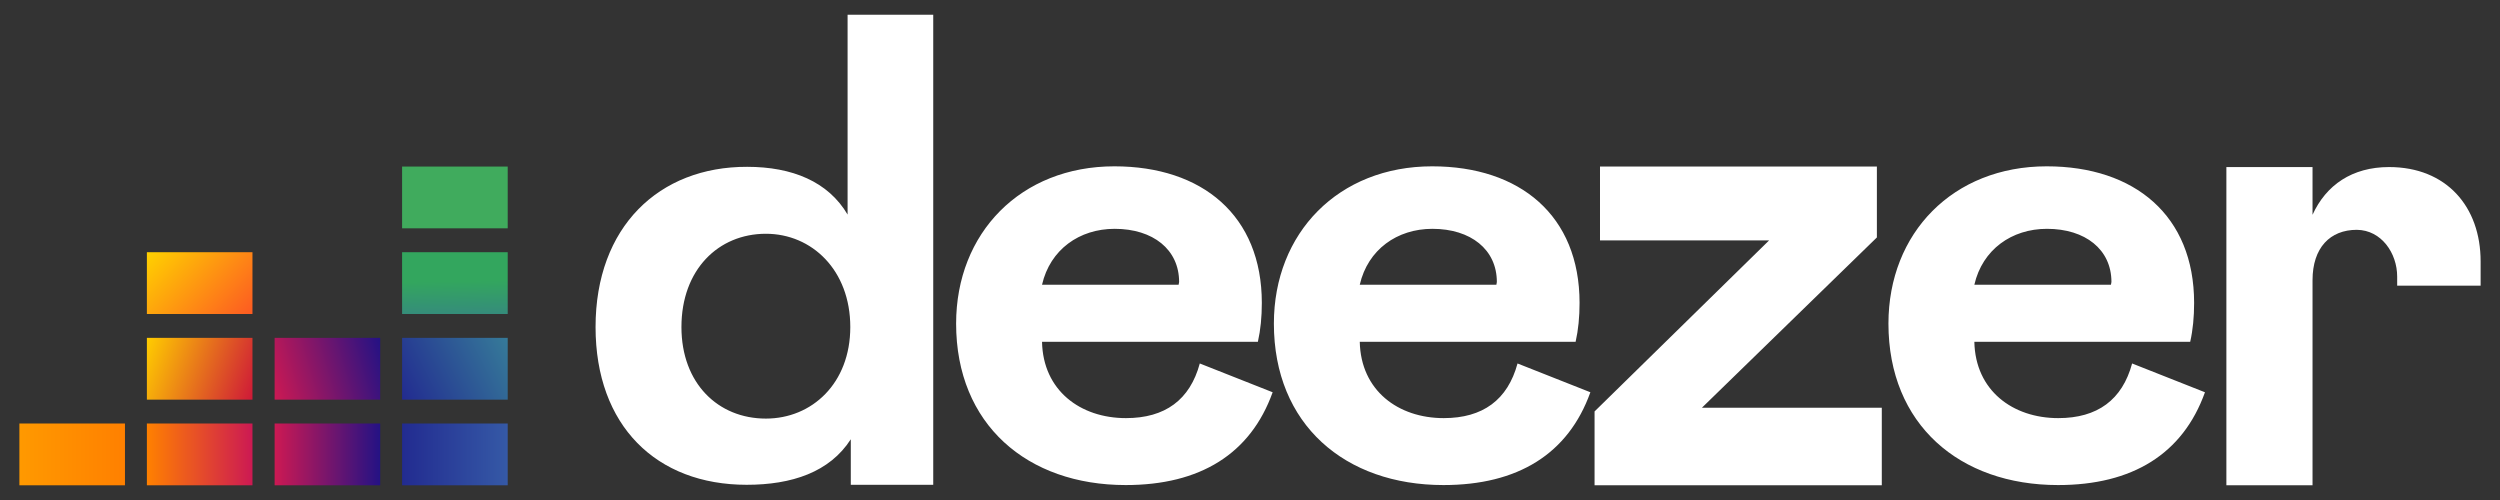 <svg width="85" height="17" viewBox="0 0 85 17" fill="none" xmlns="http://www.w3.org/2000/svg">
<rect x="0" y="0" width="85" height="17" fill="#333333" stroke="none"/>
<path d="M20.249 11.119C20.249 14.475 22.316 16.483 25.387 16.483C26.918 16.483 28.207 16.056 28.927 14.935V16.483H31.73V0.5H28.818V7.295C28.157 6.174 26.935 5.672 25.404 5.672C22.408 5.663 20.249 7.713 20.249 11.119ZM28.91 11.119C28.91 13.036 27.605 14.232 26.04 14.232C24.416 14.232 23.169 13.036 23.169 11.119C23.169 9.169 24.425 7.948 26.04 7.948C27.605 7.948 28.91 9.186 28.91 11.119ZM40.793 12.358C40.458 13.596 39.613 14.216 38.282 14.216C36.734 14.216 35.462 13.278 35.429 11.621H42.768C42.86 11.211 42.902 10.776 42.902 10.299C42.902 7.328 40.877 5.655 37.889 5.655C34.701 5.655 32.508 7.923 32.508 11.002C32.508 14.433 34.927 16.492 38.274 16.492C40.801 16.492 42.517 15.437 43.27 13.337L40.793 12.358ZM35.429 9.68C35.705 8.483 36.701 7.78 37.898 7.78C39.203 7.78 40.09 8.483 40.09 9.588L40.073 9.68H35.429ZM51.596 12.358C51.261 13.596 50.416 14.216 49.086 14.216C47.538 14.216 46.266 13.278 46.232 11.621H53.571C53.663 11.211 53.705 10.776 53.705 10.299C53.705 7.328 51.68 5.655 48.693 5.655C45.504 5.655 43.312 7.923 43.312 11.002C43.312 14.433 45.73 16.492 49.077 16.492C51.605 16.492 53.32 15.437 54.073 13.337L51.596 12.358ZM46.232 9.68C46.508 8.483 47.504 7.78 48.701 7.78C50.006 7.78 50.893 8.483 50.893 9.588L50.877 9.68H46.232ZM63.981 16.5V13.864H57.864L63.814 8.073V5.663H54.4V8.174H60.149L54.215 13.989V16.5H63.981ZM72.492 12.358C72.157 13.596 71.312 14.216 69.981 14.216C68.433 14.216 67.161 13.278 67.128 11.621H74.467C74.559 11.211 74.6 10.776 74.6 10.299C74.6 7.328 72.575 5.655 69.588 5.655C66.4 5.655 64.207 7.923 64.207 11.002C64.207 14.433 66.626 16.492 69.973 16.492C72.5 16.492 74.216 15.437 74.969 13.337L72.492 12.358ZM67.128 9.68C67.404 8.483 68.4 7.78 69.596 7.78C70.902 7.78 71.789 8.483 71.789 9.588L71.772 9.68H67.128Z" fill="white"/>
<path fill-rule="evenodd" clip-rule="evenodd" d="M13.671 5.663H17.262V7.763H13.671V5.663Z" fill="#40AB5D"/>
<path fill-rule="evenodd" clip-rule="evenodd" d="M13.671 8.575H17.262V10.676H13.671V8.575Z" fill="url(#paint0_linear_14_1317)"/>
<path fill-rule="evenodd" clip-rule="evenodd" d="M13.671 11.487H17.262V13.588H13.671V11.487Z" fill="url(#paint1_linear_14_1317)"/>
<path fill-rule="evenodd" clip-rule="evenodd" d="M0.659 14.399H4.249V16.5H0.659V14.399Z" fill="url(#paint2_linear_14_1317)"/>
<path fill-rule="evenodd" clip-rule="evenodd" d="M4.994 14.399H8.584V16.5H4.994V14.399Z" fill="url(#paint3_linear_14_1317)"/>
<path fill-rule="evenodd" clip-rule="evenodd" d="M9.337 14.399H12.927V16.5H9.337V14.399Z" fill="url(#paint4_linear_14_1317)"/>
<path fill-rule="evenodd" clip-rule="evenodd" d="M13.671 14.399H17.262V16.5H13.671V14.399Z" fill="url(#paint5_linear_14_1317)"/>
<path fill-rule="evenodd" clip-rule="evenodd" d="M9.337 11.487H12.927V13.588H9.337V11.487Z" fill="url(#paint6_linear_14_1317)"/>
<path fill-rule="evenodd" clip-rule="evenodd" d="M4.994 11.487H8.584V13.588H4.994V11.487Z" fill="url(#paint7_linear_14_1317)"/>
<path fill-rule="evenodd" clip-rule="evenodd" d="M4.994 8.575H8.584V10.676H4.994V8.575Z" fill="url(#paint8_linear_14_1317)"/>
<path d="M81.504 9.404V9.713H84.341V8.885C84.341 7.027 83.178 5.68 81.228 5.68C79.973 5.68 79.086 6.291 78.626 7.303V5.68H75.697V16.5H78.626V9.529C78.626 8.424 79.22 7.814 80.132 7.814C80.969 7.822 81.504 8.609 81.504 9.404Z" fill="white"/>
<defs>
<linearGradient id="paint0_linear_14_1317" x1="15.484" y1="10.694" x2="15.45" y2="8.544" gradientUnits="userSpaceOnUse">
<stop stop-color="#358C7B"/>
<stop offset="0.526" stop-color="#33A65E"/>
</linearGradient>
<linearGradient id="paint1_linear_14_1317" x1="13.619" y1="13.48" x2="17.316" y2="11.596" gradientUnits="userSpaceOnUse">
<stop stop-color="#222B90"/>
<stop offset="1" stop-color="#367B99"/>
</linearGradient>
<linearGradient id="paint2_linear_14_1317" x1="0.66" y1="15.45" x2="4.247" y2="15.45" gradientUnits="userSpaceOnUse">
<stop stop-color="#FF9900"/>
<stop offset="1" stop-color="#FF8000"/>
</linearGradient>
<linearGradient id="paint3_linear_14_1317" x1="4.998" y1="15.45" x2="8.585" y2="15.45" gradientUnits="userSpaceOnUse">
<stop stop-color="#FF8000"/>
<stop offset="1" stop-color="#CC1953"/>
</linearGradient>
<linearGradient id="paint4_linear_14_1317" x1="9.336" y1="15.45" x2="12.923" y2="15.45" gradientUnits="userSpaceOnUse">
<stop stop-color="#CC1953"/>
<stop offset="1" stop-color="#241284"/>
</linearGradient>
<linearGradient id="paint5_linear_14_1317" x1="13.669" y1="15.45" x2="17.256" y2="15.45" gradientUnits="userSpaceOnUse">
<stop stop-color="#222B90"/>
<stop offset="1" stop-color="#3559A6"/>
</linearGradient>
<linearGradient id="paint6_linear_14_1317" x1="9.194" y1="13.104" x2="13.064" y2="11.972" gradientUnits="userSpaceOnUse">
<stop stop-color="#CC1953"/>
<stop offset="1" stop-color="#241284"/>
</linearGradient>
<linearGradient id="paint7_linear_14_1317" x1="4.87" y1="11.839" x2="8.712" y2="13.237" gradientUnits="userSpaceOnUse">
<stop offset="0.003" stop-color="#FFCC00"/>
<stop offset="1" stop-color="#CE1938"/>
</linearGradient>
<linearGradient id="paint8_linear_14_1317" x1="5.299" y1="8.249" x2="8.283" y2="11.002" gradientUnits="userSpaceOnUse">
<stop offset="0.003" stop-color="#FFD100"/>
<stop offset="1" stop-color="#FD5A22"/>
</linearGradient>
</defs>
</svg>
